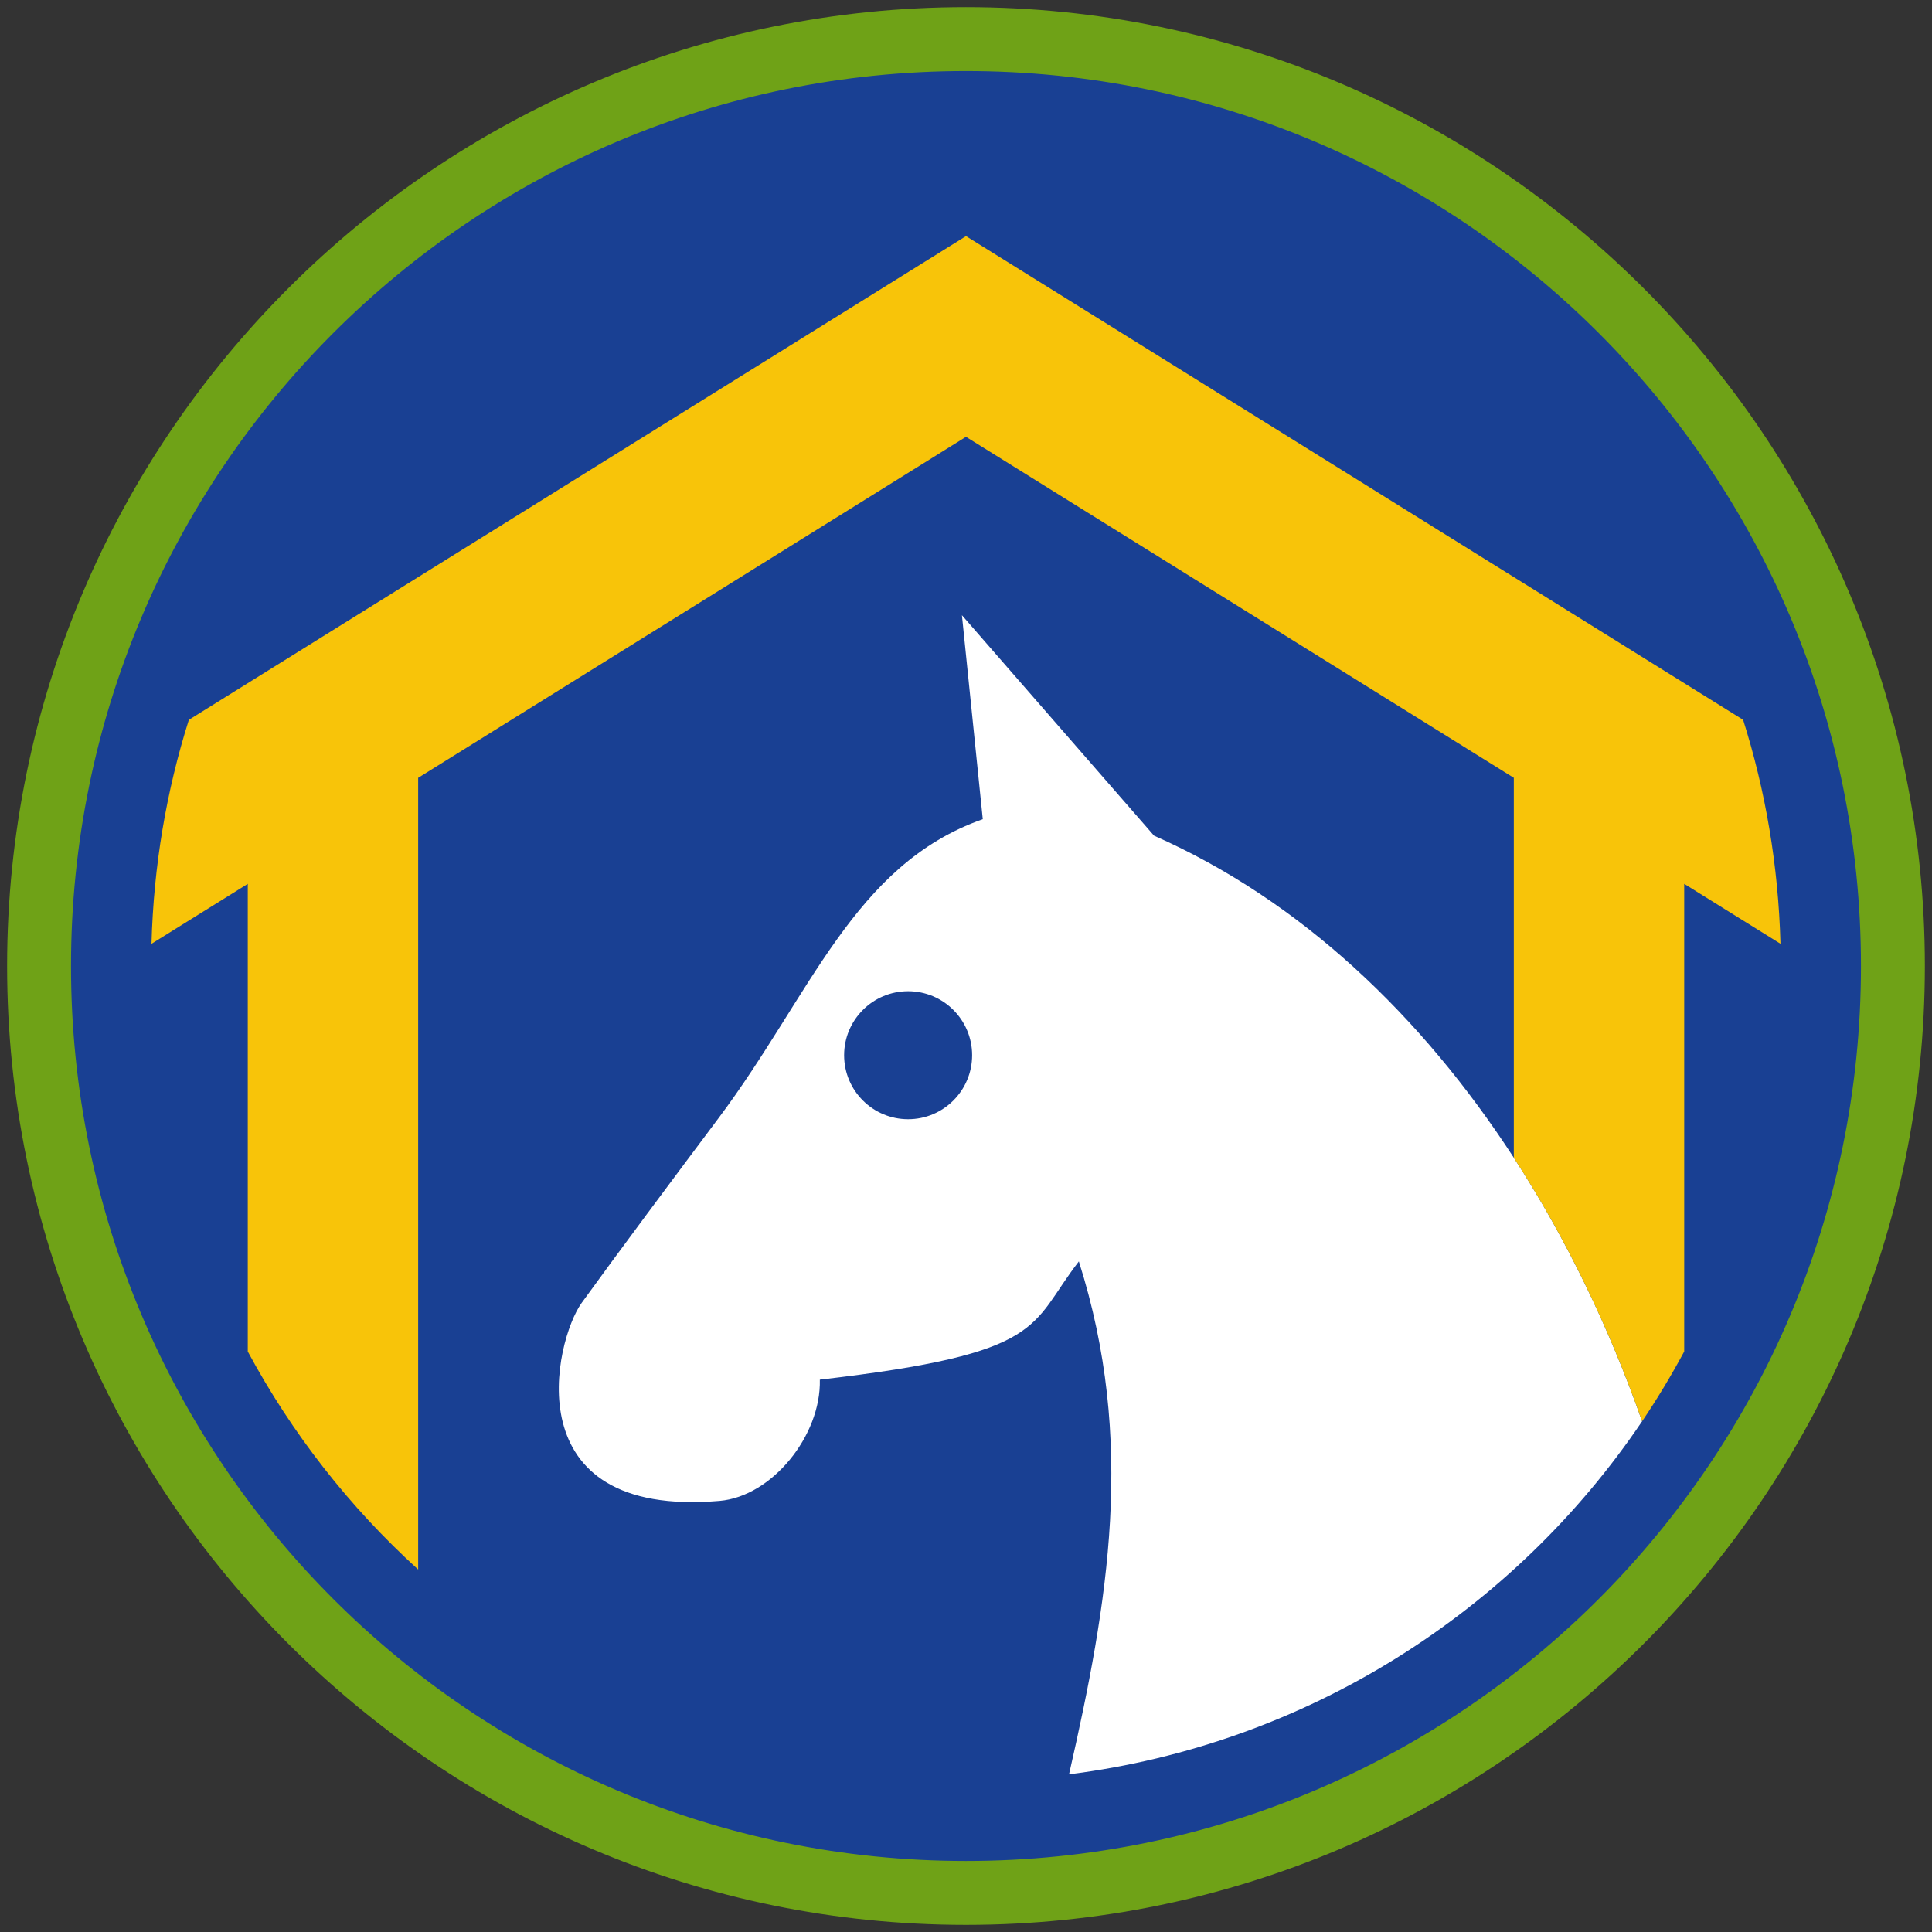 <?xml version="1.0" encoding="iso-8859-1"?>
<!-- Generator: Adobe Illustrator 22.1.0, SVG Export Plug-In . SVG Version: 6.00 Build 0)  -->
<svg version="1.1" xmlns="http://www.w3.org/2000/svg" xmlns:xlink="http://www.w3.org/1999/xlink" x="0px" y="0px"
	 viewBox="0 0 90.709 90.709" style="enable-background:new 0 0 90.709 90.709;" xml:space="preserve">
<rect x="0" y="0" width="90.709" height="90.709" fill="#333333" stroke="none"/>
<g id="ratownik-1">
	<g>
		<g>
			<path style="fill:#194093;" d="M45.354,88.874c-23.997,0-43.52-19.522-43.52-43.52S21.357,1.834,45.354,1.834
				s43.52,19.523,43.52,43.521S69.351,88.874,45.354,88.874z"/>
			<g>
				<path style="fill:#6fa217; stroke:#6fa217;" d="M45.354,2.835c23.483,0,42.52,19.037,42.52,42.52s-19.037,42.52-42.52,42.52
					s-42.52-19.037-42.52-42.52S21.871,2.835,45.354,2.835 M45.354,0.835c-24.548,0-44.52,19.971-44.52,44.52
					s19.971,44.52,44.52,44.52s44.52-19.971,44.52-44.52S69.903,0.835,45.354,0.835L45.354,0.835z"/>
			</g>
		</g>
	</g>
</g>
<g id="elementy">
	<g>
		<path style="fill:#FFFFFF;" d="M54.183,39.235l-9.02-10.351l0.979,9.578c-6.062,2.134-8.091,8.281-12.398,14.025
			c-2.254,3.008-4.697,6.284-6.434,8.685c-1.268,1.754-3.25,10.122,6.475,9.296c2.458-0.209,4.771-3.061,4.707-5.692
			c10.724-1.239,9.807-2.514,12.161-5.552c2.679,8.434,1.378,16.008-0.461,24.082c11.193-1.413,20.883-7.65,26.906-16.575
			c-1.541-4.388-3.56-8.58-6.023-12.374C66.754,47.701,61.07,42.277,54.183,39.235z M42.637,52.548
			c-1.659,0-3.005-1.345-3.005-3.005c0-1.659,1.345-3.005,3.005-3.005c1.659,0,3.005,1.345,3.005,3.005
			C45.642,51.203,44.297,52.548,42.637,52.548z"/>
		<path style="fill:#F8C409;" d="M8.867,33.797c-1.054,3.331-1.656,6.859-1.754,10.515l4.52-2.813v21.956
			c2.074,3.855,4.786,7.315,8,10.235v-37.17L45.354,20.51l25.721,16.009v17.839c2.463,3.794,4.482,7.986,6.023,12.374
			c0.712-1.056,1.371-2.15,1.977-3.277V41.498l4.52,2.813c-0.098-3.655-0.7-7.184-1.754-10.515l-36.487-22.71L8.867,33.797z"/>
	</g>
</g>
</svg>
